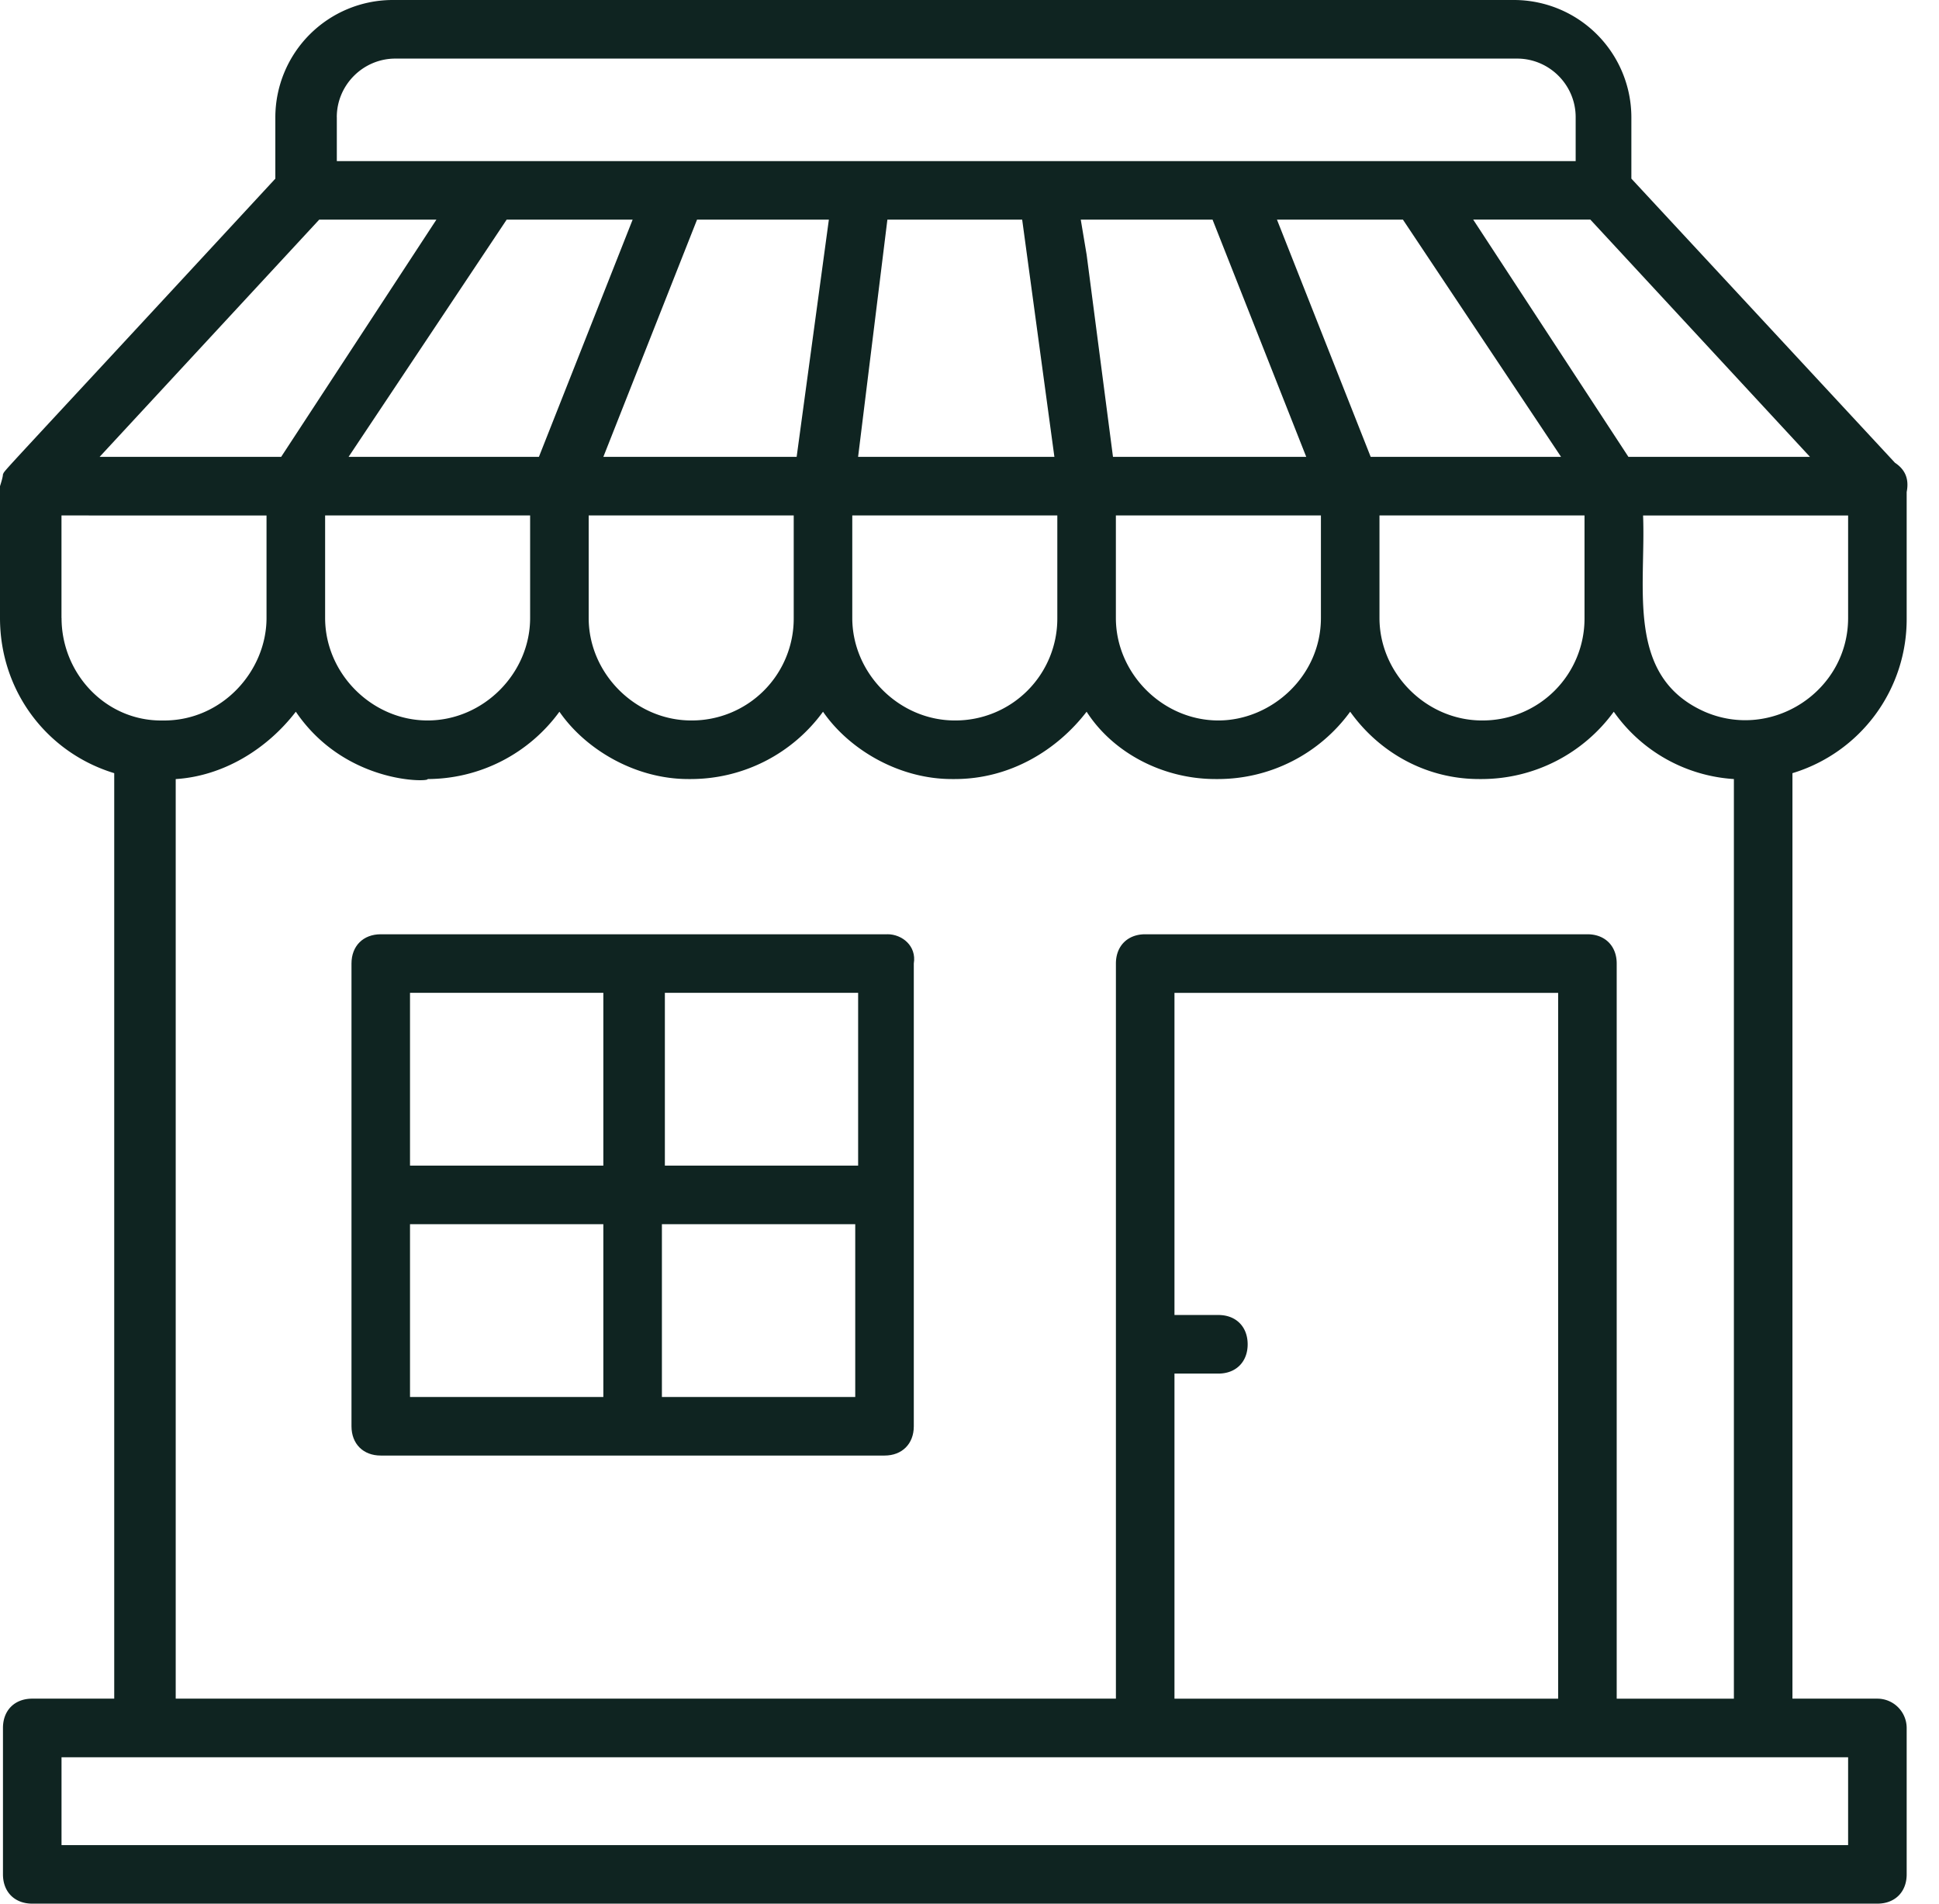 <svg width="55" height="54" fill="none" xmlns="http://www.w3.org/2000/svg"><path d="M53.252 48.185h-2.409V21.932a4.562 4.562 0 003.24-4.403v-3.572c.083-.416-.083-.665-.332-.83l-7.477-8.06V3.324A3.333 3.333 0 0042.95 0H11.132A3.333 3.333 0 007.81 3.323v1.745C-.332 13.874.166 13.292.083 13.458c0 .083-.083.333-.083.333v3.738c0 2.077 1.33 3.822 3.24 4.403v26.253H.914c-.499 0-.83.332-.83.83v4.154c0 .499.331.831.83.831h52.338c.499 0 .831-.332.831-.83v-4.155a.833.833 0 00-.83-.83zm-4.901-27.997c-2.243-.997-1.662-3.49-1.745-5.566h5.816v2.907c0 2.077-2.16 3.49-4.071 2.659zm-6.314.249c-1.578 0-2.908-1.33-2.908-2.908v-2.908h5.816v2.908a2.89 2.89 0 01-2.908 2.908zm-7.477 0c-1.579 0-2.908-1.33-2.908-2.908v-2.908h5.816v2.908c0 1.662-1.413 2.908-2.908 2.908zm-7.477 0c-1.578 0-2.908-1.33-2.908-2.908v-2.908h5.816v2.908a2.89 2.89 0 01-2.908 2.908zm-7.477 0c-1.578 0-2.908-1.33-2.908-2.908v-2.908h5.816v2.908a2.89 2.89 0 01-2.908 2.908zm-7.477 0c-1.578 0-2.907-1.33-2.907-2.908v-2.908h5.815v2.908c0 1.579-1.33 2.908-2.908 2.908zM9.055 6.23h3.324L7.975 12.96h-5.15l6.23-6.73zm42.287 6.729H46.19l-4.403-6.73h3.323l6.23 6.73zM39.794 6.23l4.486 6.73h-5.4l-2.659-6.73h3.573zm-5.4 0l2.658 6.73H31.57l-.747-5.732-.167-.997h3.739zm-5.4 0l.914 6.73H24.34l.831-6.73h3.822zm-6.397 6.73h-5.483l2.658-6.73h3.739l-.914 6.73zm-7.31 0h-5.4l4.485-6.73h3.573l-2.659 6.73zM9.553 3.323c0-.914.748-1.661 1.661-1.661h31.819c.914 0 1.661.747 1.661 1.661V4.57H9.554V3.323zM1.744 17.53v-2.908H7.56v2.908c0 1.496-1.246 2.908-2.908 2.908H4.57c-1.578 0-2.824-1.33-2.824-2.908zm3.24 4.57c1.33-.084 2.576-.831 3.407-1.911 1.412 2.077 3.821 1.994 3.738 1.91a4.641 4.641 0 003.739-1.91c.747 1.08 2.16 1.91 3.655 1.91h.083a4.641 4.641 0 003.739-1.91c.747 1.08 2.16 1.91 3.655 1.91h.083c1.579 0 2.908-.83 3.739-1.91.747 1.163 2.16 1.91 3.655 1.91h.083a4.641 4.641 0 003.738-1.91c.831 1.163 2.16 1.91 3.656 1.91h.083a4.641 4.641 0 003.738-1.91 4.509 4.509 0 003.407 1.91v26.087h-3.324V27.332c0-.498-.332-.83-.83-.83H32.483c-.498 0-.83.332-.83.83v20.853H4.984V22.098zm28.33 16.864h1.246c.498 0 .83-.332.83-.83 0-.5-.331-.832-.83-.832h-1.246v-9.138h10.883v20.022H33.314v-9.222zM52.422 52.34H1.745v-2.493h50.677v2.493z" fill="#0F2421"/><path d="M25.172 26.502H10.8c-.498 0-.83.332-.83.83v13.126c0 .499.332.831.83.831h14.29c.498 0 .83-.332.83-.83V27.331c.083-.498-.332-.83-.748-.83zm-.83 6.563h-5.483v-4.902h5.482v4.902zm-7.228-4.902v4.902H11.63v-4.902h5.483zm-5.483 6.563h5.483v4.902H11.63v-4.902zm7.144 4.902v-4.902h5.484v4.902h-5.484z" fill="#0F2421"/></svg>